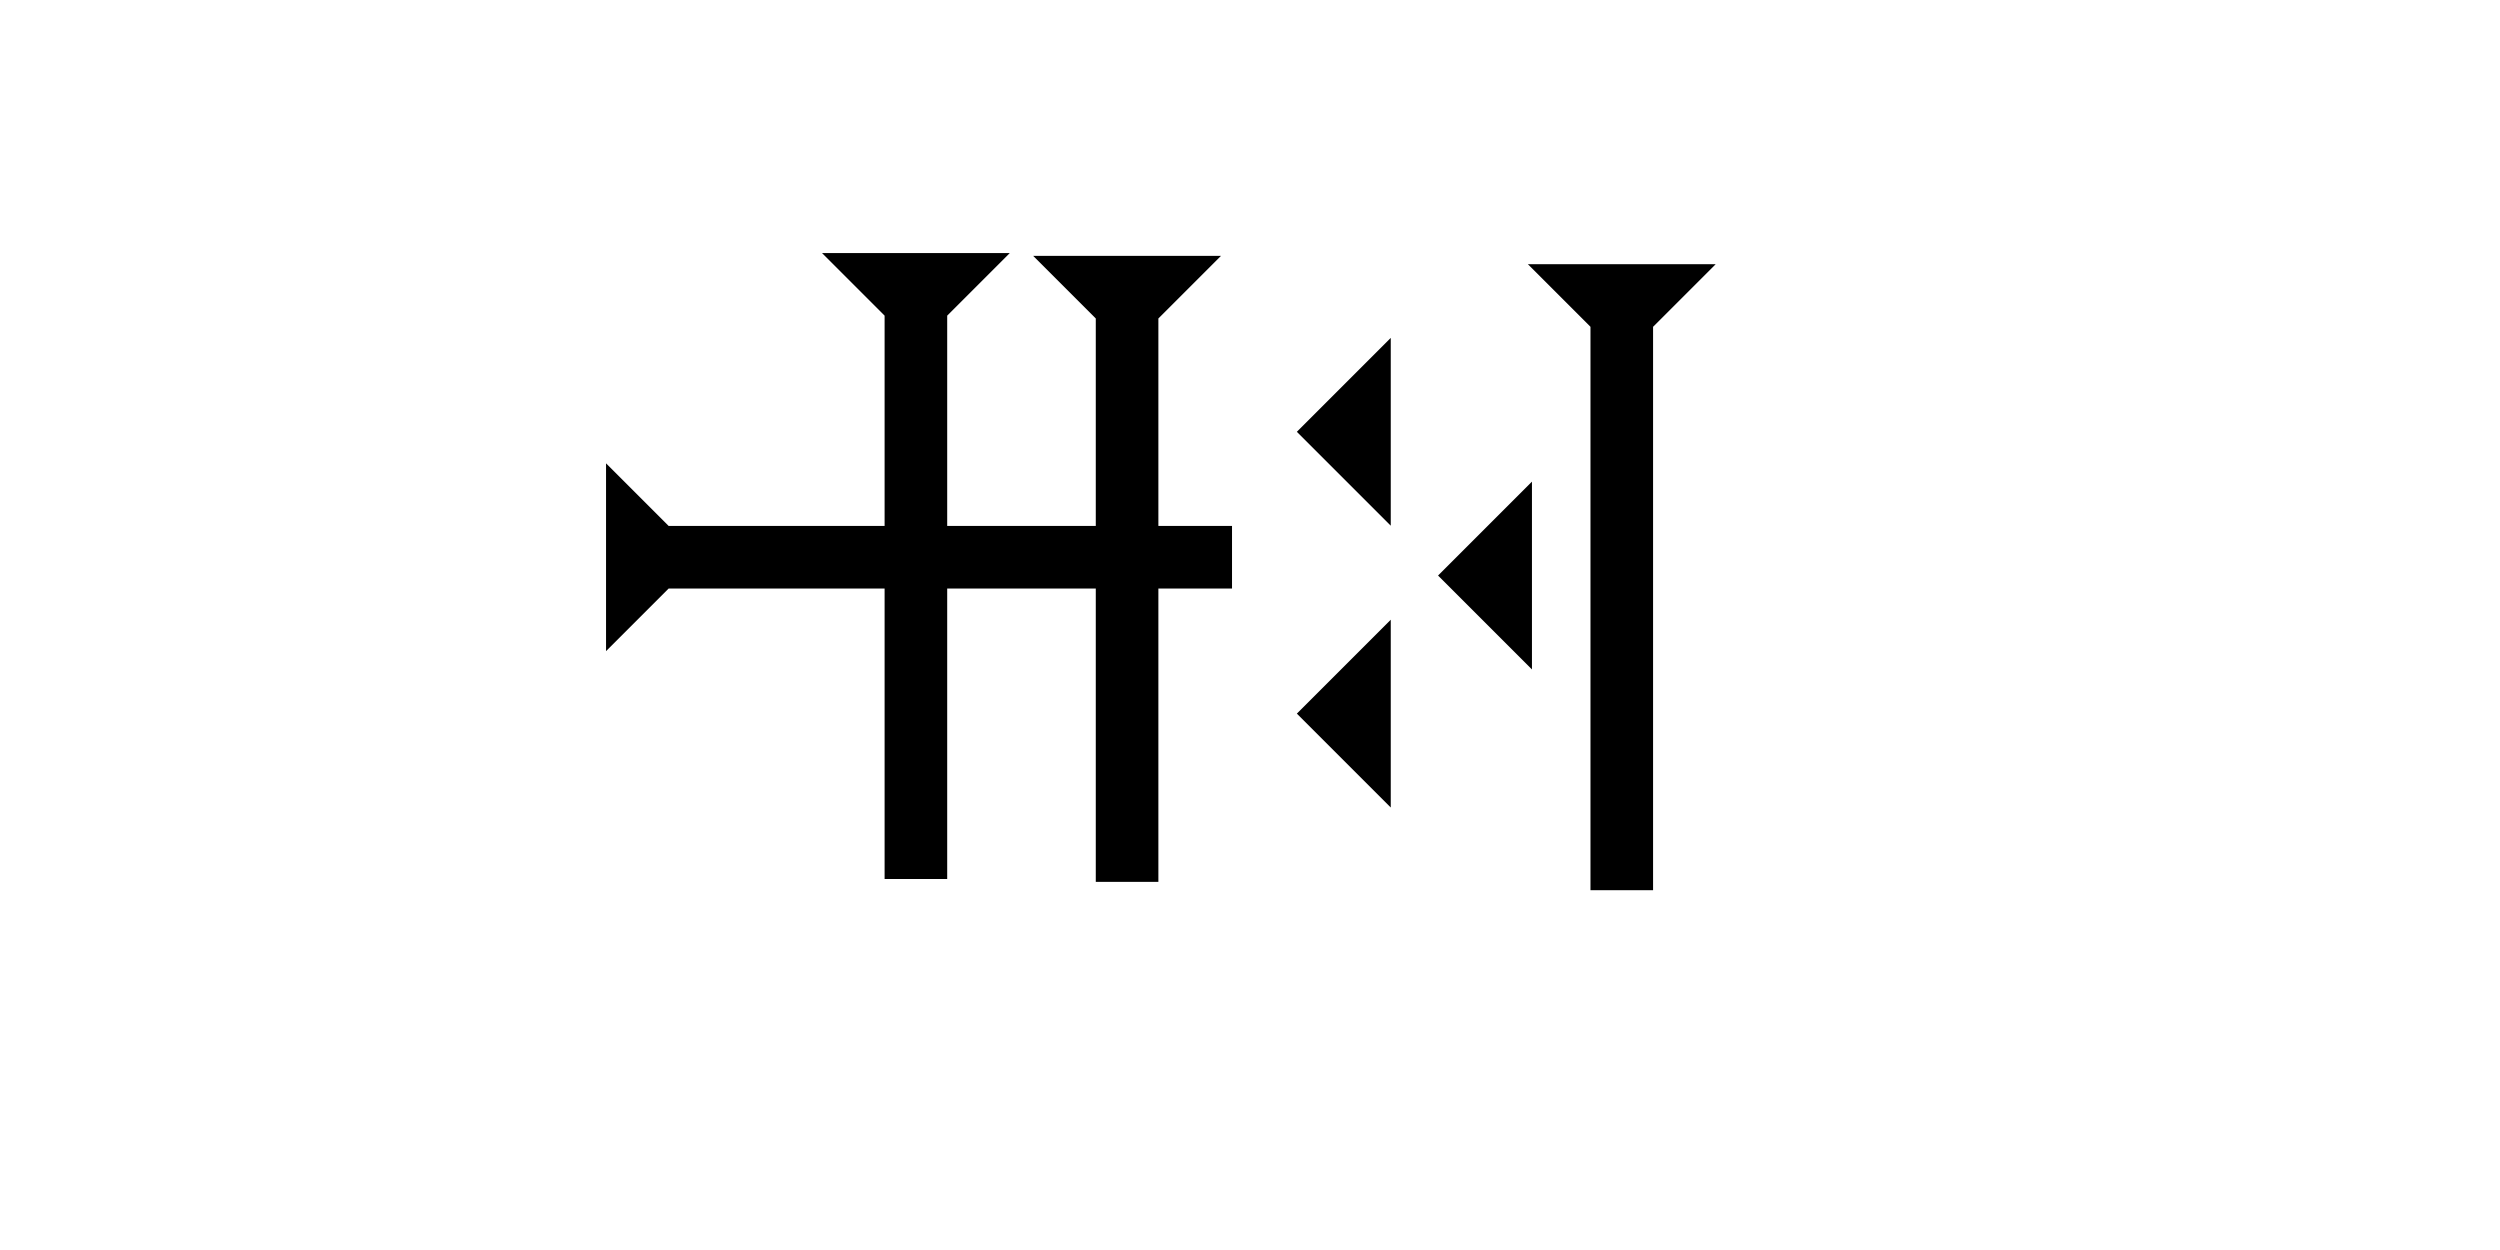 <?xml version="1.0" encoding="UTF-8" standalone="no"?>
<svg
   xmlns:dc="http://purl.org/dc/elements/1.1/"
   xmlns:cc="http://creativecommons.org/ns#"
   xmlns:rdf="http://www.w3.org/1999/02/22-rdf-syntax-ns#"
   xmlns:svg="http://www.w3.org/2000/svg"
   xmlns="http://www.w3.org/2000/svg"
   width="160"
   height="80"
   viewBox="0 0 42.333 21.167"
   version="1.1"
   id="svg8">
  <defs
     id="defs2" />
  <g
     id="layer1">
    <g
       id="g857"
       transform="matrix(0.265,0,0,0.265,13.919,4.285)">
      <title
         id="title853">Down Vertical Mark, DV</title>
      <polygon
         points="8,40 4,40 4,4 0,0 12,0 8,4 "
         style="fill:black"
         id="polygon855" />
    </g>
    <g
       id="g874"
       transform="matrix(0.265,0,0,0.265,17.495,4.333)">
      <title
         id="title870">Down Vertical Mark, DV</title>
      <polygon
         points="12,0 8,4 8,40 4,40 4,4 0,0 "
         style="fill:black"
         id="polygon872" />
    </g>
    <g
       id="g880"
       transform="matrix(0.265,0,0,0.265,25.872,4.474)">
      <title
         id="title876">Down Vertical Mark, DV</title>
      <polygon
         points="8,40 4,40 4,4 0,0 12,0 8,4 "
         style="fill:black"
         id="polygon878" />
    </g>
    <g
       id="g886"
       transform="matrix(0,-0.265,0.265,0,10.262,11.026)">
      <title
         id="title882">Right Horizontal Mark, RH</title>
      <polygon
         points="4,4 0,0 12,0 8,4 8,40 4,40 "
         style="fill:black"
         id="polygon884" />
    </g>
    <polygon
       points="0,6 6,0 6,12 "
       style="fill:black"
       id="polygon900"
       transform="matrix(0.265,0,0,0.265,24.351,8.156)">
      <title
         id="title904">Heel Mark, HE</title>
    </polygon>
    <polygon
       points="0,6 6,0 6,12 "
       style="fill:black"
       id="polygon908"
       transform="matrix(0.265,0,0,0.265,21.96,10.494)">
      <title
         id="title906">Heel Mark, HE</title>
    </polygon>
    <polygon
       points="0,6 6,0 6,12 "
       style="fill:black"
       id="polygon912"
       transform="matrix(0.265,0,0,0.265,21.96,5.722)">
      <title
         id="title910">Heel Mark, HE</title>
    </polygon>
    
   
  </g>
</svg>
